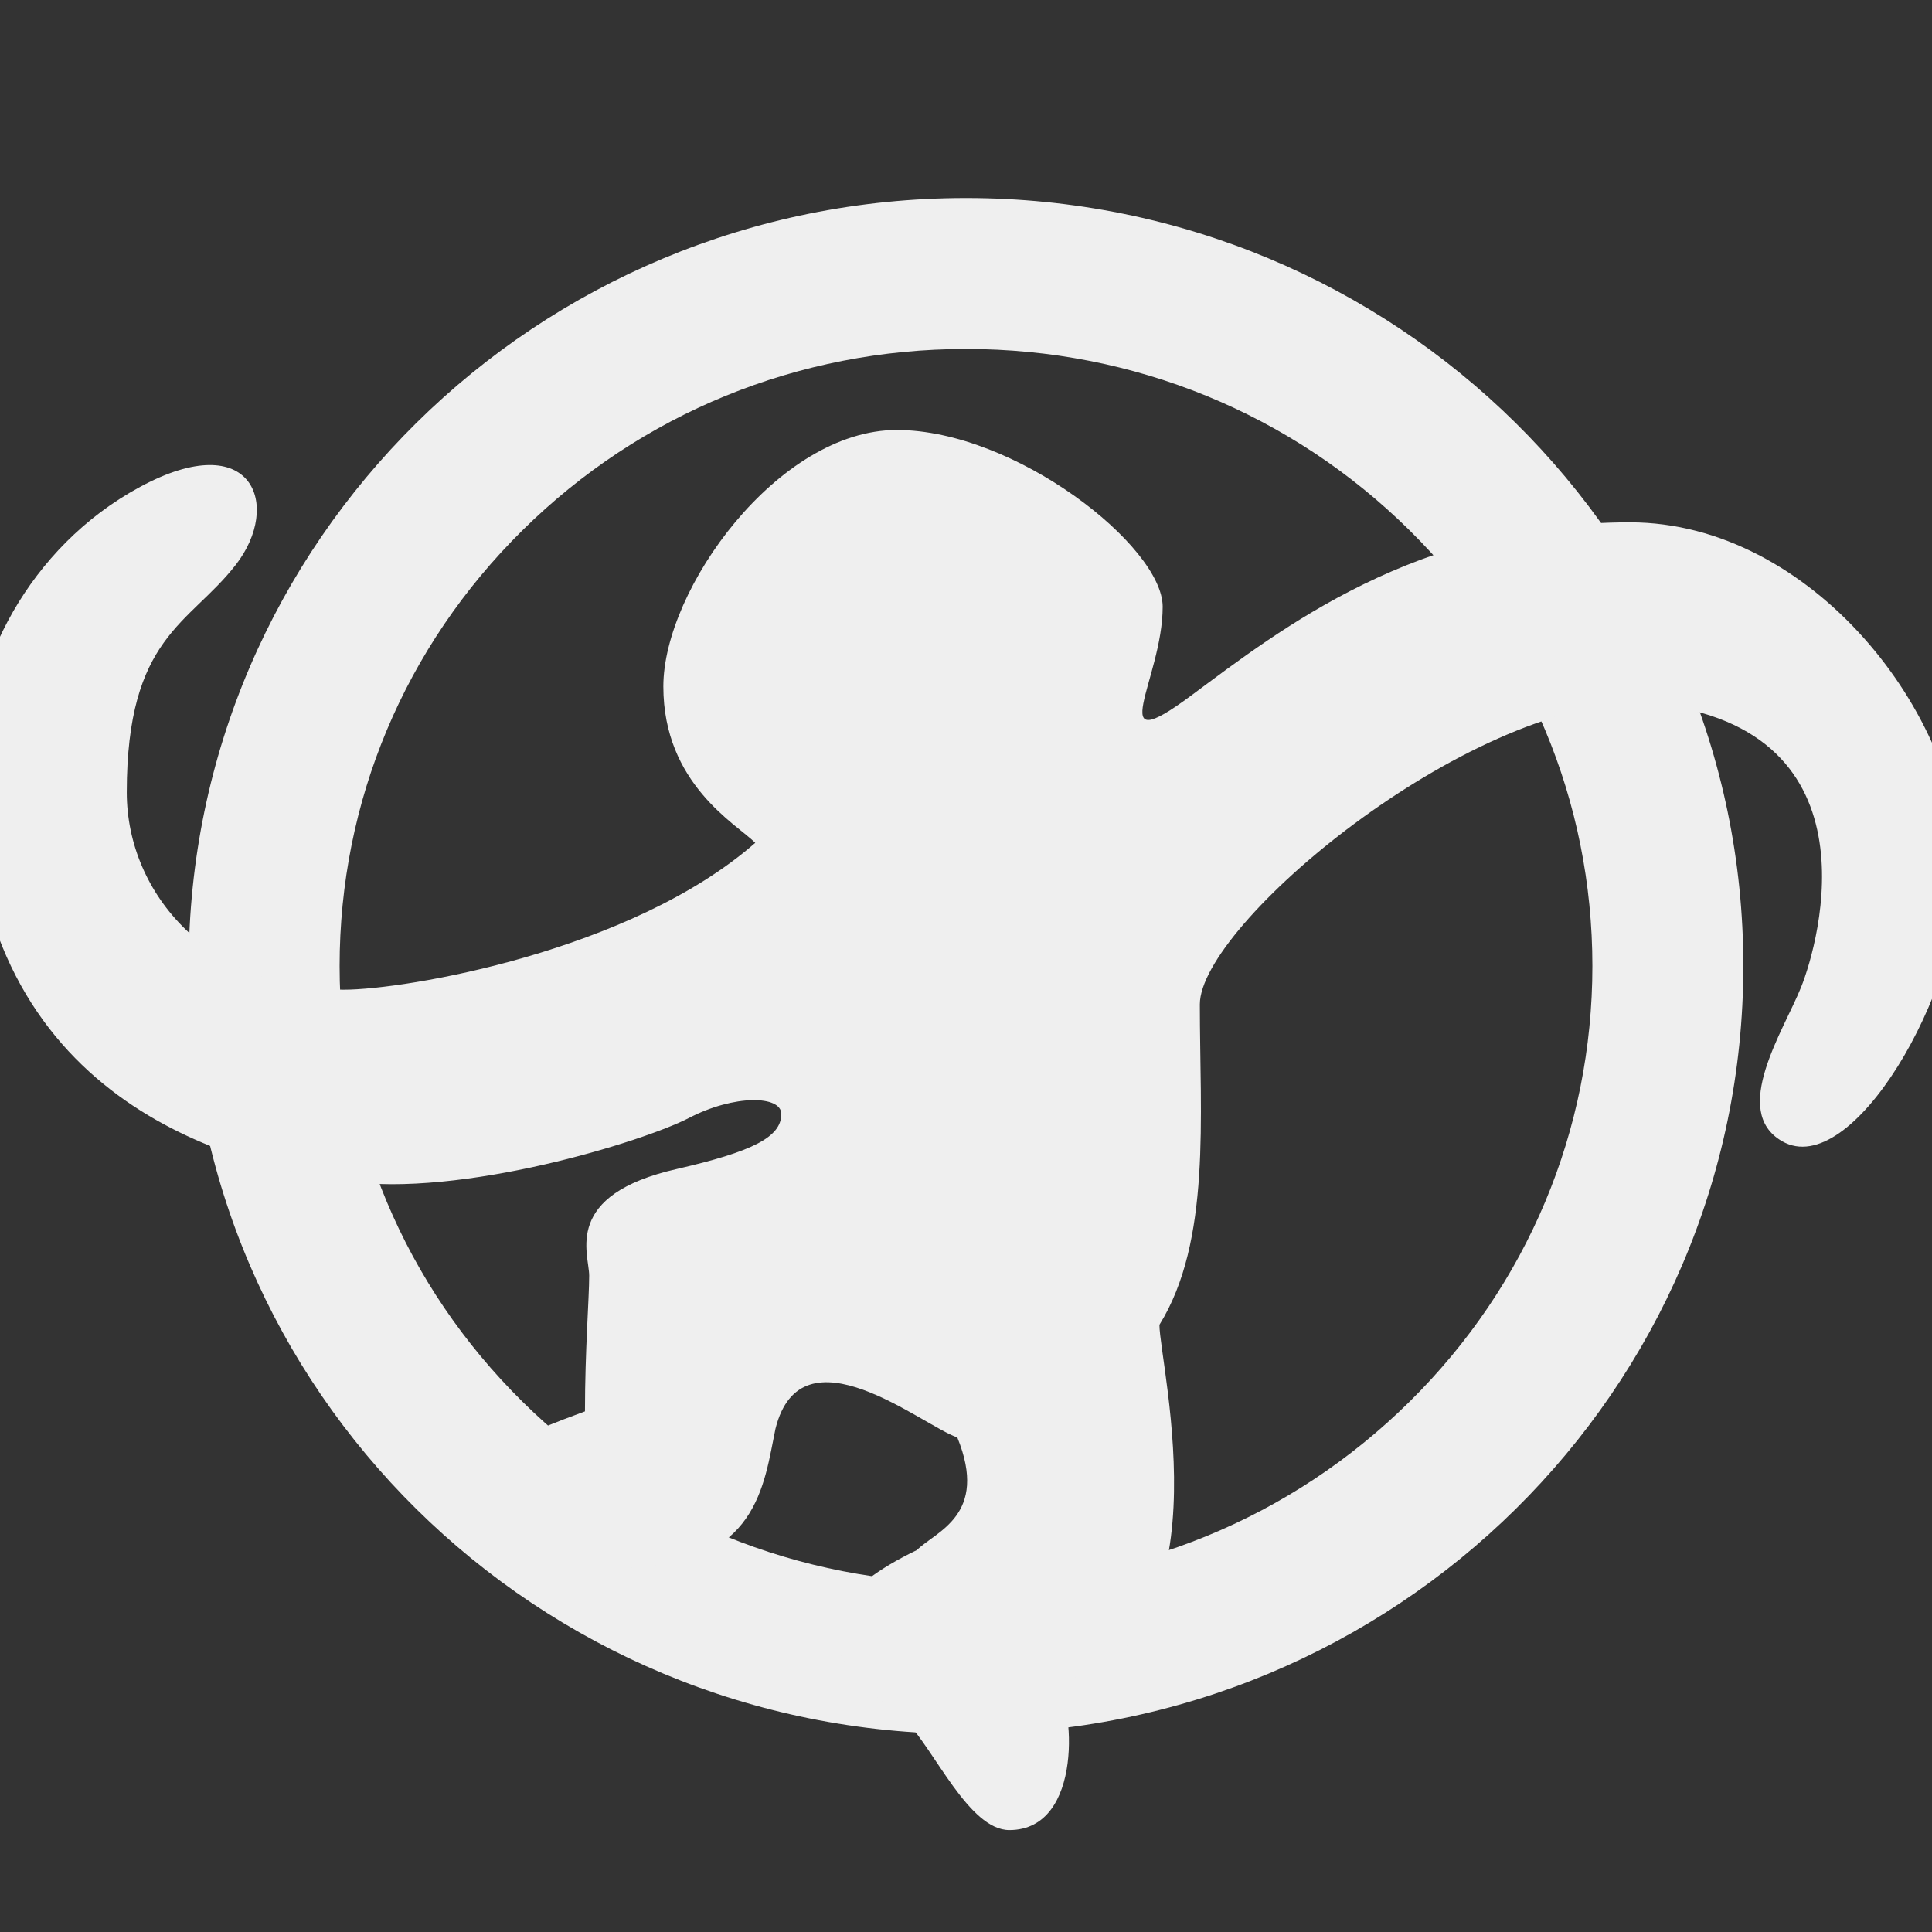 <?xml version="1.0" encoding="UTF-8" standalone="no"?>
<svg
   xmlns:dc="http://purl.org/dc/elements/1.1/"
   xmlns:cc="http://creativecommons.org/ns#"
   xmlns:rdf="http://www.w3.org/1999/02/22-rdf-syntax-ns#"
   xmlns:svg="http://www.w3.org/2000/svg"
   xmlns="http://www.w3.org/2000/svg"
   xmlns:sodipodi="http://sodipodi.sourceforge.net/DTD/sodipodi-0.dtd"
   xmlns:inkscape="http://www.inkscape.org/namespaces/inkscape"
   inkscape:version="1.0 (4035a4fb49, 2020-05-01)"
   inkscape:export-ydpi="13.5"
   inkscape:export-xdpi="13.5"
   inkscape:export-filename="C:\Users\samho\AppData\Roaming\Elgato\StreamDeck\Plugins\com.samhorne.mediamonkey5.sdPlugin\images\plugin\plugin.png"
   sodipodi:docname="mediamonkey.svg"
   id="svg3"
   xml:space="preserve"
   enable-background="new 0 0 512 512"
   viewBox="0 0 512 512"
   height="100%"
   width="100%"
   y="0px"
   x="0px"
   version="1.1"><rect x="0" y="0" width="512" height="512" fill="#333333" stroke="none"/><defs
   id="defs7" /><sodipodi:namedview
   inkscape:current-layer="svg3"
   inkscape:window-maximized="0"
   inkscape:window-y="394"
   inkscape:window-x="606"
   inkscape:cy="348.94277"
   inkscape:cx="418.70321"
   inkscape:zoom="0.50097655"
   showgrid="false"
   id="namedview5"
   inkscape:window-height="1349"
   inkscape:window-width="1278"
   inkscape:pageshadow="2"
   inkscape:pageopacity="0"
   guidetolerance="10"
   gridtolerance="10"
   objecttolerance="10"
   borderopacity="1"
   bordercolor="#666666"
   pagecolor="#ffffff"
   inkscape:document-rotation="0"
   inkscape:snap-bbox="true"
   inkscape:snap-bbox-midpoints="true"
   inkscape:snap-nodes="false" />
<path
   style="fill:#efefef;fill-opacity:1"
   d="m 256,92.481 c 44.433,0 86.18,17.068 117.553,48.064 31.241,30.866 48.447,71.868 48.447,115.454 0,43.586 -17.206,84.588 -48.448,115.455 -31.372,30.994 -73.12,48.064 -117.552,48.064 -44.432,0 -86.179,-17.07 -117.552,-48.064 C 107.206,340.587 90,299.585 90,255.999 90,212.413 107.206,171.411 138.448,140.546 169.821,109.55 211.568,92.481 256,92.481 m 0,-40 c -113.771,0 -206,91.117 -206,203.518 0,112.398 92.229,203.52 206,203.52 113.772,0 206,-91.121 206,-203.52 0,-112.4 -92.228,-203.518 -206,-203.518 z"
   id="stop-icon"
   sodipodi:nodetypes="ccscscsccsssss" />
<path
   d="m 62.474,149.69 c -12.321,15.848 -28.878,18.987 -28.878,60.294 0,27.18 22.406,52.295 57.606,52.295 16.063,0 76.056,-10.063 108.955,-38.92 -4.967,-4.967 -24.363,-15.59 -24.363,-41.436 0,-25.846 30.47,-67.97 61.842,-67.97 31.373,0 70.486,30.771 70.486,46.833 0,19.31 -16.17,41.156 7.548,23.546 23.718,-17.589 59.67,-45.909 116.287,-45.909 48.188,0 87.796,51.155 87.796,91.71 0,32.899 -29.029,82.872 -47.457,72.314 -13.848,-7.935 0.452,-29.394 5.032,-40.877 4.602,-11.483 21.675,-70.4 -42.275,-75.389 -46.898,0 -117.083,58.961 -117.083,79.991 0,29.824 3.053,62.724 -10.708,84.915 0,10.708 19.116,86.441 -27.545,94.871 4.967,4.967 7.655,39.028 -12.235,39.028 -10.708,0 -19.89,-21.417 -27.545,-29.072 -7.655,-7.655 -39.78,-24.47 3.053,-45.134 4.967,-4.967 19.116,-9.182 10.708,-29.846 -9.182,-3.053 -41.307,-29.846 -48.188,-2.301 -3.053,14.536 -4.58,36.727 -39.78,36.727 -4.58,0 -20.643,9.934 -37.479,-0.774 -9.569,-9.569 -35.953,-17.611 26.771,-40.554 0,-16.063 1.118,-30.082 1.118,-35.953 0,-5.87 -7.246,-21.417 23.374,-28.319 19.89,-4.58 27.545,-8.408 27.545,-14.536 0,-4.924 -12.407,-5.225 -24.492,1.054 -12.085,6.257 -60.423,21.202 -91.043,16.729 -33.437,-4.838 -99.472,-23.159 -99.472,-110.31 0,-26.018 15.353,-57.649 45.113,-73.69 29.738,-16.041 37.63,4.838 25.309,20.686"
   id="path10"
   style="fill:#efefef;fill-opacity:1;stroke-width:2.15" /></svg>
